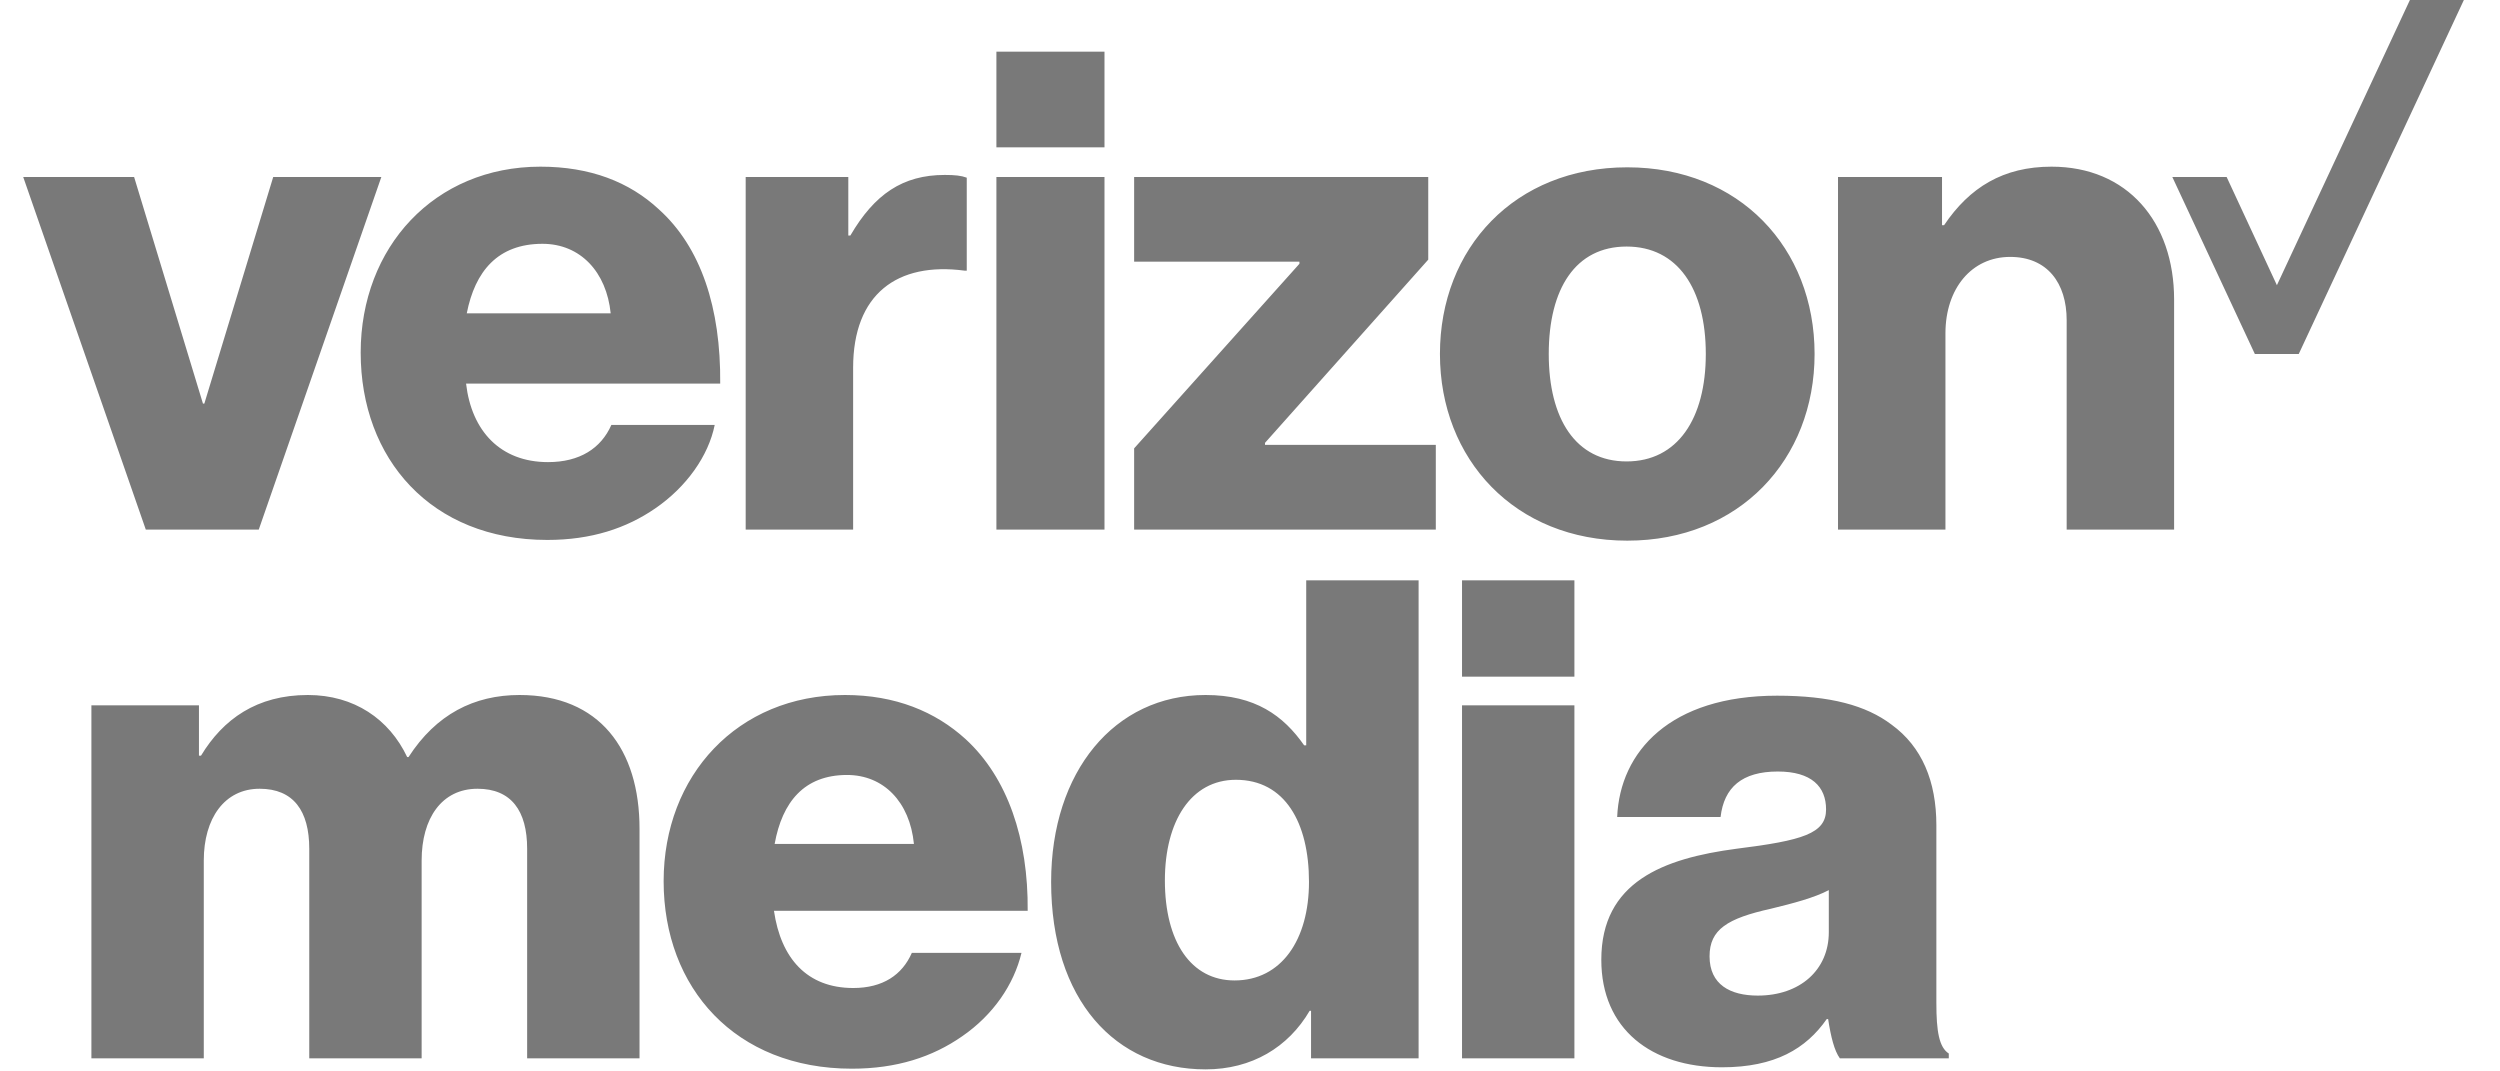<?xml version="1.0" encoding="UTF-8"?>
<svg width="84px" height="36px" viewBox="0 0 84 36" version="1.1" xmlns="http://www.w3.org/2000/svg" xmlns:xlink="http://www.w3.org/1999/xlink">
    <title>Logo-verizonMedia</title>
    <g id="Page-1" stroke="none" stroke-width="1" fill="none" fill-rule="evenodd">
        <g id="Desktop-HD" transform="translate(-490, -426)" fill="#797979" fill-rule="nonzero">
            <g id="Logo-verizonMedia" transform="translate(490.78, 426)">
                <g id="Group">
                    <polygon id="Path" points="80.193 0 75.724 9.583 74.035 5.947 72.21 5.947 74.983 11.894 76.458 11.894 82.005 0.002 82.005 0"></polygon>
                    <path d="M60.977,17.795 L64.587,17.795 L64.587,11.2 C64.587,9.696 65.466,8.632 66.761,8.632 C68.011,8.632 68.66,9.511 68.66,10.76 L68.66,17.795 L72.27,17.795 L72.27,10.066 C72.27,7.451 70.696,5.6 68.151,5.6 C66.53,5.6 65.397,6.295 64.541,7.567 L64.472,7.567 L64.472,5.947 L60.977,5.947 L60.977,17.795 L60.977,17.795 Z M53.896,5.622 C50.123,5.622 47.602,8.33 47.602,11.894 C47.602,15.435 50.123,18.166 53.896,18.166 C57.667,18.166 60.19,15.435 60.19,11.894 C60.19,8.331 57.667,5.622 53.896,5.622 M53.873,15.504 C52.16,15.504 51.258,14.069 51.258,11.894 C51.258,9.696 52.16,8.284 53.873,8.284 C55.585,8.284 56.535,9.696 56.535,11.894 C56.535,14.069 55.585,15.504 53.873,15.504 M37.327,17.795 L47.463,17.795 L47.463,14.948 L41.724,14.948 L41.724,14.88 L47.209,8.724 L47.209,5.947 L37.327,5.947 L37.327,8.793 L42.881,8.793 L42.881,8.863 L37.327,15.065 L37.327,17.795 L37.327,17.795 Z M32.699,17.795 L36.331,17.795 L36.331,5.947 L32.699,5.947 L32.699,17.795 Z M24.275,17.795 L27.885,17.795 L27.885,12.357 C27.885,9.882 29.366,8.793 31.633,9.094 L31.703,9.094 L31.703,5.97 C31.518,5.901 31.31,5.878 30.963,5.878 C29.551,5.878 28.602,6.526 27.792,7.914 L27.723,7.914 L27.723,5.947 L24.275,5.947 L24.275,17.795 Z M17.633,15.527 C16.037,15.527 15.065,14.486 14.88,12.889 L23.419,12.889 C23.442,10.344 22.771,8.307 21.359,7.035 C20.364,6.109 19.045,5.6 17.379,5.6 C13.815,5.6 11.339,8.307 11.339,11.848 C11.339,15.411 13.7,18.142 17.61,18.142 C19.092,18.142 20.271,17.749 21.244,17.077 C22.285,16.361 23.025,15.319 23.234,14.278 L19.762,14.278 C19.415,15.065 18.698,15.527 17.633,15.527 M17.448,8.192 C18.721,8.192 19.6,9.14 19.739,10.529 L14.903,10.529 C15.18,9.117 15.944,8.192 17.448,8.192 M4.119,17.795 L7.914,17.795 L12.033,5.947 L8.4,5.947 L6.086,13.56 L6.039,13.56 L3.726,5.947 L0,5.947 L4.119,17.795 Z M32.699,1.735 L36.331,1.735 L36.331,4.951 L32.699,4.951 L32.699,1.735 Z" id="Shape"></path>
                </g>
                <path d="M2.291,23.699 L5.905,23.699 L5.905,25.39 L5.974,25.39 C6.716,24.163 7.851,23.352 9.565,23.352 C11.117,23.352 12.299,24.163 12.901,25.437 L12.947,25.437 C13.874,24.001 15.148,23.352 16.677,23.352 C19.364,23.352 20.708,25.182 20.708,27.846 L20.708,35.56 L16.932,35.56 L16.932,28.518 C16.932,27.244 16.399,26.502 15.264,26.502 C14.059,26.502 13.387,27.499 13.387,28.912 L13.387,35.56 L9.611,35.56 L9.611,28.518 C9.611,27.244 9.079,26.502 7.943,26.502 C6.762,26.502 6.067,27.499 6.067,28.912 L6.067,35.56 L2.291,35.56 L2.291,23.699 Z M21.518,29.607 C21.518,26.062 23.997,23.352 27.611,23.352 C29.302,23.352 30.646,23.908 31.665,24.835 C33.078,26.132 33.773,28.194 33.75,30.603 L25.225,30.603 C25.457,32.201 26.337,33.197 27.889,33.197 C28.885,33.197 29.534,32.757 29.858,32.016 L33.542,32.016 C33.287,33.082 32.592,34.101 31.549,34.819 C30.553,35.514 29.348,35.908 27.843,35.908 C23.928,35.908 21.518,33.197 21.518,29.607 Z M29.928,28.356 C29.789,26.943 28.908,26.039 27.681,26.039 C26.244,26.039 25.503,26.943 25.248,28.356 L29.928,28.356 Z M48.344,19.499 L52.12,19.499 L52.12,22.735 L48.344,22.735 L48.344,19.499 Z M48.344,23.699 L52.12,23.699 L52.12,35.56 L48.344,35.56 L48.344,23.699 Z M53.024,32.248 C53.024,29.63 55.109,28.842 57.564,28.518 C59.788,28.24 60.576,28.008 60.576,27.197 C60.576,26.433 60.089,25.923 58.954,25.923 C57.75,25.923 57.147,26.456 57.031,27.452 L53.557,27.452 C53.649,25.251 55.34,23.375 58.931,23.375 C60.715,23.375 61.92,23.699 62.777,24.348 C63.796,25.089 64.282,26.248 64.282,27.73 L64.282,33.707 C64.282,34.657 64.375,35.19 64.699,35.398 L64.699,35.56 L61.039,35.56 C60.854,35.305 60.738,34.842 60.645,34.24 L60.599,34.24 C59.904,35.236 58.862,35.861 57.078,35.861 C54.715,35.861 53.024,34.587 53.024,32.248 Z M60.668,31.321 L60.668,29.908 C60.182,30.163 59.487,30.348 58.723,30.533 C57.263,30.858 56.661,31.228 56.661,32.132 C56.661,33.082 57.356,33.452 58.282,33.452 C59.695,33.452 60.668,32.595 60.668,31.321 Z M43.109,19.499 L43.109,25.043 L43.039,25.043 C42.344,24.047 41.395,23.352 39.727,23.352 C36.669,23.352 34.538,25.923 34.538,29.63 C34.538,33.591 36.692,35.931 39.727,35.931 C41.279,35.931 42.507,35.19 43.225,33.962 L43.271,33.962 L43.271,35.56 L46.885,35.56 L46.885,19.499 L43.109,19.499 Z M40.7,32.943 C39.24,32.943 38.36,31.645 38.36,29.583 C38.36,27.591 39.24,26.201 40.746,26.201 C42.391,26.201 43.202,27.638 43.202,29.63 C43.202,31.576 42.275,32.943 40.7,32.943 Z" id="Shape"></path>
            </g>
        </g>
    </g>
</svg>